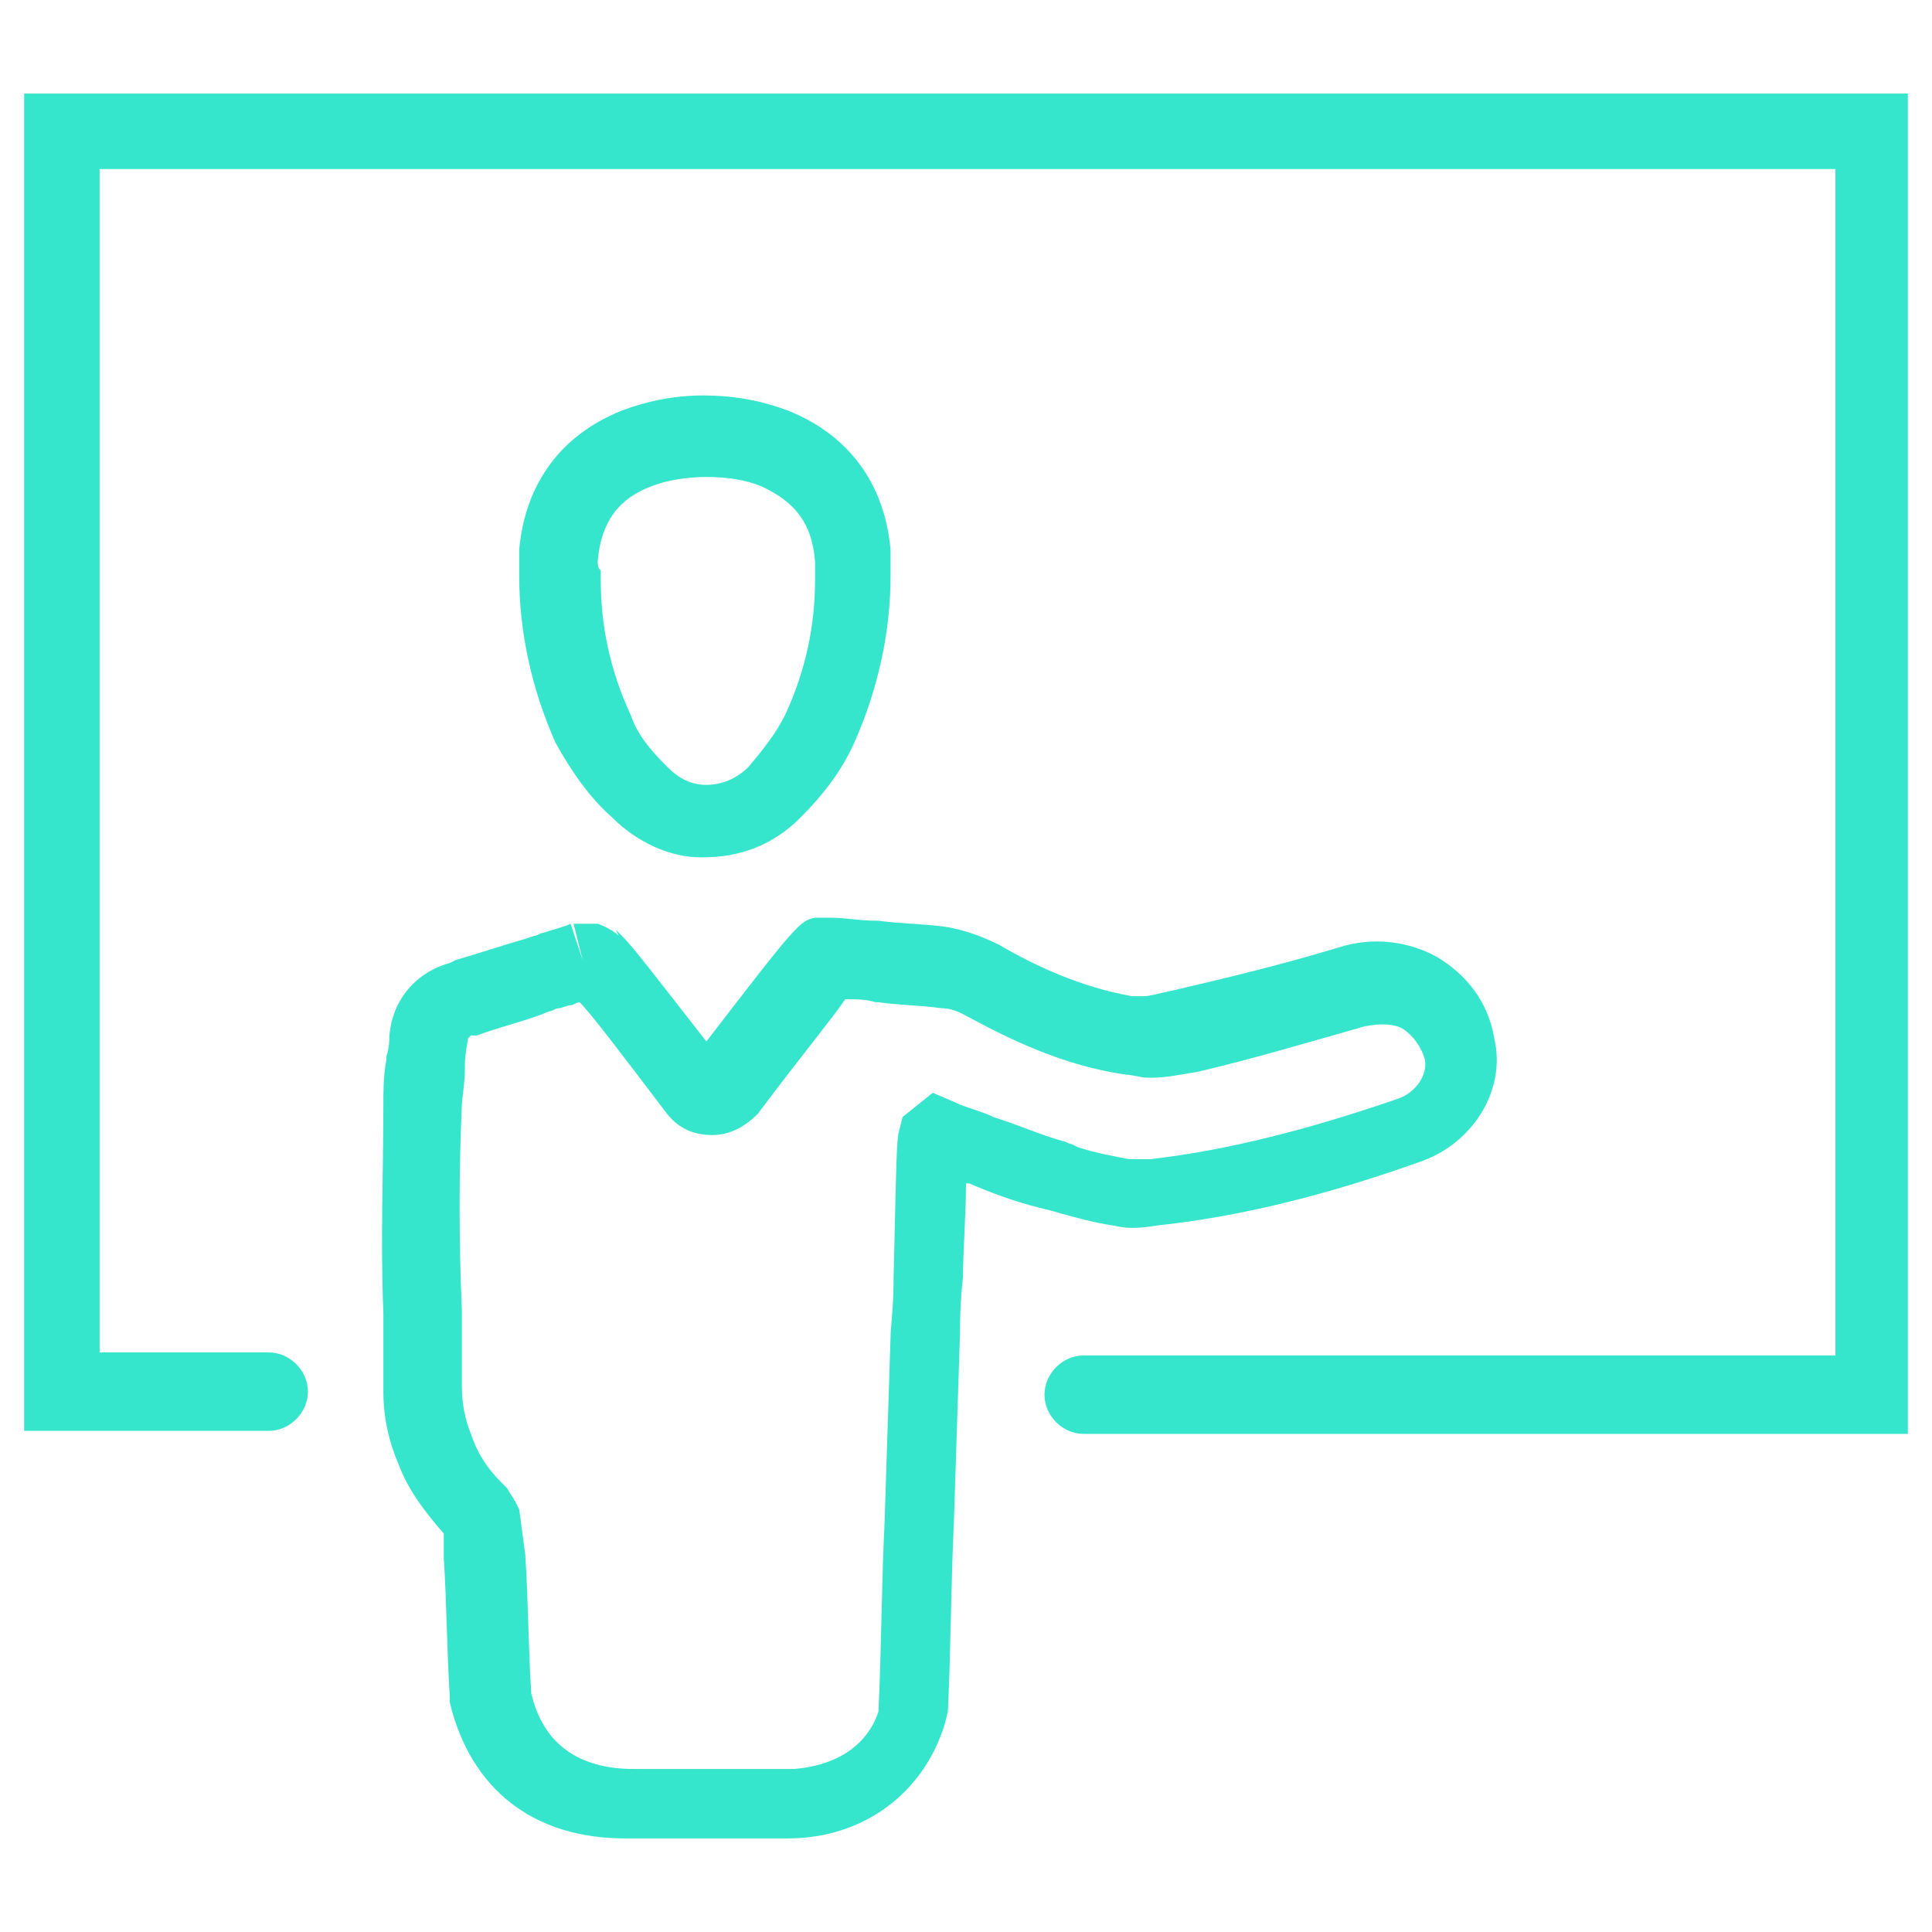                   <svg xmlns="http://www.w3.org/2000/svg" width="50" height="50" fill="#36e6cc"  xmlns:xlink="http://www.w3.org/1999/xlink" version="1.1" x="0px" y="0px" viewBox="0 0 64 64" style="enable-background:new 0 0 64 64;" xml:space="preserve"><g><path d="M20.3,27.1c0.8,0.8,1.9,1.3,2.9,1.3c0,0,0.1,0,0.1,0c1.2,0,2.3-0.4,3.2-1.3c0.8-0.8,1.4-1.6,1.8-2.5   c0.8-1.8,1.2-3.7,1.2-5.5l0-0.2c0-0.2,0-0.4,0-0.7c-0.2-2.2-1.4-3.8-3.4-4.6c-0.8-0.3-1.7-0.5-2.8-0.5c-1,0-1.9,0.2-2.7,0.5   c-2,0.8-3.2,2.4-3.4,4.6c0,0.2,0,0.4,0,0.7l0,0.2c0,1.8,0.4,3.7,1.2,5.5C18.9,25.5,19.5,26.4,20.3,27.1z M19.8,18.6   c0.1-1.3,0.7-2.1,1.8-2.5c0.5-0.2,1.2-0.3,1.8-0.3c0.7,0,1.3,0.1,1.8,0.3c1.1,0.5,1.7,1.2,1.8,2.5c0,0.1,0,0.2,0,0.4l0,0.2   c0,1.5-0.3,3-1,4.5c-0.3,0.6-0.7,1.1-1.2,1.7c-0.4,0.4-0.9,0.6-1.4,0.6c-0.5,0-0.9-0.2-1.3-0.6c-0.6-0.6-1-1.1-1.2-1.7   c-0.7-1.5-1-3-1-4.5l0-0.3C19.8,18.8,19.8,18.7,19.8,18.6z"></path><path d="M14.9,31.9c-1.1,0.3-1.9,1.2-2,2.4c0,0.1,0,0.4-0.1,0.7l0,0.1c-0.1,0.5-0.1,1.1-0.1,1.4c0,2.3-0.1,4.6,0,7   c0,0.8,0,1.7,0,2.6c0,0.9,0.2,1.7,0.5,2.4c0.3,0.8,0.8,1.5,1.5,2.3l0,0.4c0,0.1,0,0.2,0,0.4c0.1,1.5,0.1,3.1,0.2,4.6l0,0.2   c0.7,2.9,2.8,4.5,5.8,4.5h2.4c1.1,0,2,0,3,0c2.5,0,4.5-1.5,5.2-3.8l0.1-0.4c0.1-2.1,0.1-4.2,0.2-6.3l0.2-6.2c0-0.3,0-1,0.1-1.9   c0-0.8,0.1-2.1,0.1-3.1l0.1,0c0.7,0.3,1.5,0.6,2.3,0.8l0.4,0.1c0.7,0.2,1.4,0.4,2.1,0.5c0.4,0.1,0.8,0.1,1.4,0   c2.8-0.3,5.6-1,8.7-2.1c1.8-0.6,2.9-2.4,2.5-4.1c-0.2-1.2-0.9-2.1-1.9-2.7c-0.9-0.5-2.1-0.7-3.3-0.3c-2,0.6-3.7,1-5.4,1.4   c-0.5,0.1-0.8,0.2-1,0.2l-0.2,0c-0.1,0-0.1,0-0.2,0c-1.7-0.3-3.2-1-4.4-1.7c-0.4-0.2-1.1-0.5-1.8-0.6c-0.7-0.1-1.5-0.1-2.2-0.2   l-0.1,0c-0.5,0-1-0.1-1.5-0.1l-0.1,0l-0.4,0c-0.5,0.1-0.6,0.2-3.6,4.1c-1.8-2.3-2.4-3.1-2.8-3.5c-0.1-0.1-0.1-0.1-0.2-0.2L20.5,31   c-0.1-0.1-0.4-0.3-0.7-0.4l-0.2,0L19,30.6l0.3,1.2l-0.4-1.2c-0.2,0.1-0.6,0.2-0.9,0.3c-0.1,0-0.2,0.1-0.3,0.1l-0.3,0.1   c-0.7,0.2-1.6,0.5-2.3,0.7L14.9,31.9z M15.3,36.6c0-0.2,0.1-0.7,0.1-1.2l0-0.1c0-0.4,0.1-0.8,0.1-0.9c0,0,0,0,0.1-0.1l0.2,0   c0.8-0.3,1.7-0.5,2.4-0.8v0c0.1,0,0.2-0.1,0.3-0.1c0.1,0,0.3-0.1,0.4-0.1c0.1,0,0.2-0.1,0.3-0.1c0.4,0.4,1.3,1.6,2.9,3.7   c0.4,0.5,0.9,0.7,1.5,0.7c0,0,0,0,0,0c0.6,0,1.1-0.3,1.5-0.7c1.5-2,2.5-3.2,2.9-3.8c0.3,0,0.7,0,1,0.1l0.1,0   c0.7,0.1,1.4,0.1,2.1,0.2c0.4,0,0.7,0.2,0.9,0.3c1.3,0.7,3.1,1.6,5.2,1.9c0.2,0,0.5,0.1,0.7,0.1l0.2,0c0.4,0,0.9-0.1,1.5-0.2   c1.7-0.4,3.4-0.9,5.5-1.5c0.5-0.1,1-0.1,1.3,0.1c0.3,0.2,0.6,0.6,0.7,1c0.1,0.5-0.3,1.1-0.9,1.3c-2.9,1-5.6,1.7-8.2,2l-0.1,0   c0,0-0.1,0-0.1,0c-0.2,0-0.4,0-0.5,0c-0.5-0.1-1.1-0.2-1.7-0.4l-0.2-0.1c-0.1,0-0.2-0.1-0.3-0.1c-0.7-0.2-1.4-0.5-2-0.7l-0.3-0.1   c-0.4-0.2-0.9-0.3-1.3-0.5l-0.7-0.3L29.9,37l-0.1,0.4c-0.1,0.3-0.1,0.7-0.2,5c0,0.9-0.1,1.6-0.1,1.9l-0.2,6.2   c-0.1,2-0.1,4.1-0.2,6.2c-0.4,1.2-1.5,1.8-2.8,1.9c-1,0-1.9,0-2.9,0c0,0,0,0,0,0h-2.4c-1.8,0-3-0.8-3.4-2.5   c-0.1-1.5-0.1-3.1-0.2-4.6L17.2,50l-0.1-0.2c-0.1-0.2-0.2-0.3-0.3-0.5l-0.2-0.2c-0.5-0.5-0.8-1-1-1.6c-0.2-0.5-0.3-1-0.3-1.6   c0-0.9,0-1.7,0-2.5C15.2,41.1,15.2,38.8,15.3,36.6z"></path><path d="M0.8,47.4h8.1c0.7,0,1.3-0.6,1.3-1.3s-0.6-1.3-1.3-1.3H3.3V5.6h57.5v39.3H35.9c-0.7,0-1.3,0.6-1.3,1.3s0.6,1.3,1.3,1.3   h27.3V3.1H0.8V47.4z"></path></g></svg>
